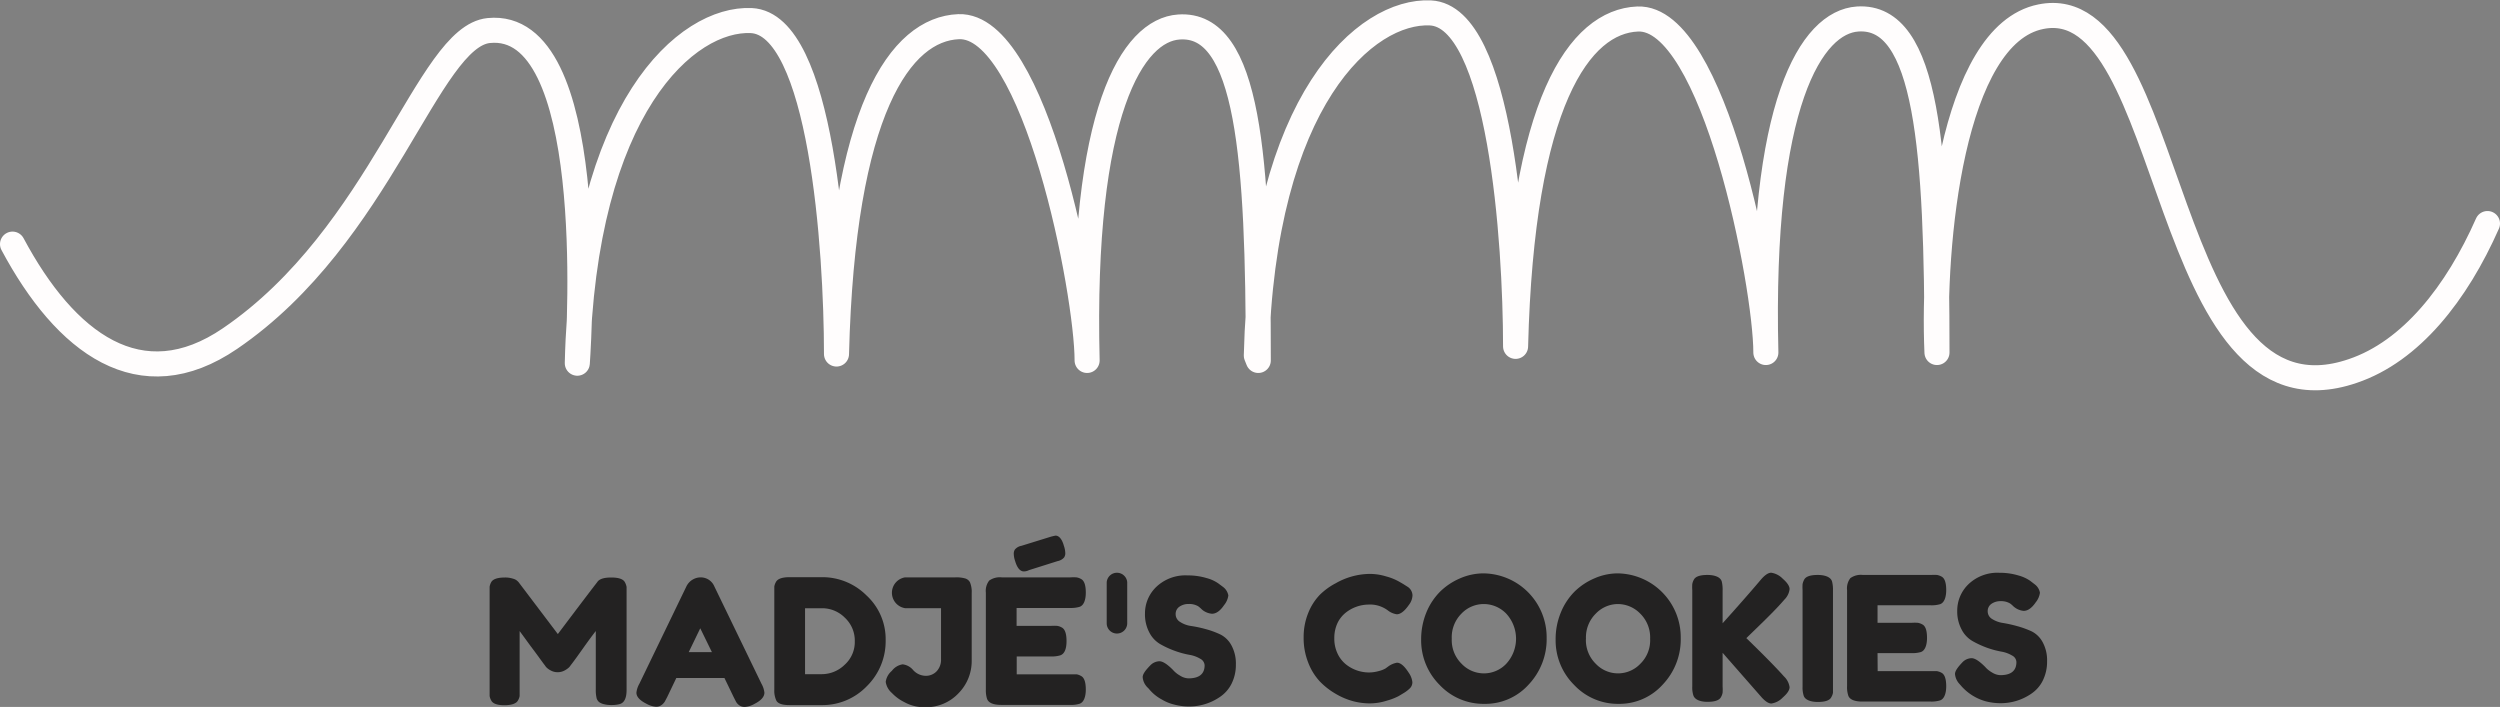<svg class="logo" xmlns="http://www.w3.org/2000/svg" viewBox="0 0 381.47 107.87"><rect x="0" y="0" width="381.47" height="107.87" fill="#808080" stroke="none"/><title>1Asset 6</title><g id="Layer_2" data-name="Layer 2"><g id="Layer_6" data-name="Layer 6"><path d="M211.41,102l.48-.35a3.19,3.19,0,0,1,1.27-.53c.54,0,1.13.5,1.76,1.48a3.09,3.09,0,0,1,.59,1.48,1.29,1.29,0,0,1-.36.93,5,5,0,0,1-.83.66l-.91.55a9.21,9.21,0,0,1-1.79.69,8.66,8.66,0,0,1-2.6.42,10.1,10.1,0,0,1-2.53-.33,10.51,10.51,0,0,1-2.64-1.11,11,11,0,0,1-2.45-1.9,8.87,8.87,0,0,1-1.78-2.88,10.12,10.12,0,0,1-.7-3.81,9.73,9.73,0,0,1,.69-3.74,8.59,8.59,0,0,1,1.75-2.77A10.09,10.09,0,0,1,203.81,89a10.69,10.69,0,0,1,5.2-1.43,8.58,8.58,0,0,1,2.52.39,8.38,8.38,0,0,1,1.94.78l.64.37.74.47a1.62,1.62,0,0,1,.68,1.26,2.51,2.51,0,0,1-.55,1.46c-.69,1-1.31,1.43-1.85,1.43a2.85,2.85,0,0,1-1.35-.58,4.55,4.55,0,0,0-3-.9,5.73,5.73,0,0,0-3.38,1.19A4.55,4.55,0,0,0,204.12,95a5.34,5.34,0,0,0-.52,2.39,5.28,5.28,0,0,0,.52,2.39,4.63,4.63,0,0,0,1.35,1.67,5.67,5.67,0,0,0,3.35,1.16,5.58,5.58,0,0,0,1.55-.21A4.05,4.05,0,0,0,211.41,102Z" style="fill:#232222"/><path d="M226.33,87.49A9.75,9.75,0,0,1,236,97.33a10.08,10.08,0,0,1-2.75,7.13,8.88,8.88,0,0,1-6.76,2.94,9.18,9.18,0,0,1-6.83-2.9,9.62,9.62,0,0,1-2.81-6.92,10.82,10.82,0,0,1,.79-4.11,9.71,9.71,0,0,1,2.12-3.21,9.89,9.89,0,0,1,3-2A9,9,0,0,1,226.33,87.49Zm-4.81,10a5.06,5.06,0,0,0,1.52,3.81,4.69,4.69,0,0,0,6.78,0,5.64,5.64,0,0,0,0-7.68,4.78,4.78,0,0,0-3.39-1.45A4.71,4.71,0,0,0,223,93.63,5.11,5.11,0,0,0,221.52,97.45Z" style="fill:#232222"/><path d="M246.8,87.49a9.75,9.75,0,0,1,9.66,9.84,10,10,0,0,1-2.75,7.13A8.88,8.88,0,0,1,247,107.4a9.15,9.15,0,0,1-6.82-2.9,9.58,9.58,0,0,1-2.81-6.92,10.63,10.63,0,0,1,.79-4.11,9.69,9.69,0,0,1,2.11-3.21,9.82,9.82,0,0,1,3-2A8.88,8.88,0,0,1,246.8,87.49Zm-4.81,10a5.06,5.06,0,0,0,1.52,3.81,4.68,4.68,0,0,0,6.77,0,5,5,0,0,0,1.51-3.83,5.09,5.09,0,0,0-1.52-3.85,4.78,4.78,0,0,0-3.39-1.45,4.69,4.69,0,0,0-3.38,1.46A5.08,5.08,0,0,0,242,97.45Z" style="fill:#232222"/><path d="M266.47,97.37q4,3.88,5.73,5.83a2.81,2.81,0,0,1,.87,1.65q0,.68-1.05,1.59a3,3,0,0,1-1.73.91c-.45,0-1-.37-1.63-1.11l-5.81-6.63v5.15a7.11,7.11,0,0,1,0,.93,2,2,0,0,1-.25.68c-.25.48-.93.72-2.06.72s-1.95-.34-2.16-1a4,4,0,0,1-.16-1.34V90.05a7,7,0,0,1,0-.91,2.05,2.05,0,0,1,.25-.7c.25-.47.93-.71,2.06-.71s2,.33,2.19,1a5.14,5.14,0,0,1,.13,1.37v5q3.6-4,5.81-6.62c.62-.73,1.15-1.09,1.61-1.09a3.08,3.08,0,0,1,1.75.91q1.05.92,1.05,1.59a2.66,2.66,0,0,1-.79,1.6c-1,1.18-2.61,2.79-4.75,4.85Z" style="fill:#232222"/><path d="M275.05,90.05a7,7,0,0,1,0-.91,2.29,2.29,0,0,1,.25-.7c.25-.47.93-.71,2.06-.71s2,.33,2.19,1a5.06,5.06,0,0,1,.14,1.37v14.68c0,.42,0,.73,0,.93a2,2,0,0,1-.26.68c-.24.48-.93.72-2.05.72s-2-.34-2.17-1a4,4,0,0,1-.16-1.34Z" style="fill:#232222"/><path d="M286.51,102.41h8.14c.4,0,.7,0,.91,0a2.29,2.29,0,0,1,.7.25c.47.25.71.94.71,2.06s-.33,2-1,2.17a4.55,4.55,0,0,1-1.37.16H284.16c-1.23,0-2-.34-2.16-1a4,4,0,0,1-.16-1.34V90.05a2.57,2.57,0,0,1,.5-1.83,2.73,2.73,0,0,1,1.9-.49h10.41a7.05,7.05,0,0,1,.91,0,2.29,2.29,0,0,1,.7.25c.47.25.71.93.71,2.06s-.33,2-1,2.17a4.61,4.61,0,0,1-1.37.15h-8.11v2.67h5.23a7,7,0,0,1,.91,0,2.2,2.2,0,0,1,.7.25c.48.25.71.93.71,2.06s-.33,2-1,2.17a4.66,4.66,0,0,1-1.37.15h-5.18Z" style="fill:#232222"/><path d="M299,104.37a2.54,2.54,0,0,1-.69-1.52c0-.45.38-1,1.13-1.79a2,2,0,0,1,1.4-.63c.5,0,1.18.44,2.06,1.32a4,4,0,0,0,1.06.86,2.55,2.55,0,0,0,1.27.41c1.63,0,2.45-.67,2.45-2a1.17,1.17,0,0,0-.67-1,4.74,4.74,0,0,0-1.68-.6,14.11,14.11,0,0,1-2.16-.59,14.84,14.84,0,0,1-2.17-1,4.29,4.29,0,0,1-1.67-1.75,5.83,5.83,0,0,1-.68-2.89,5.59,5.59,0,0,1,1.73-4.06,6.39,6.39,0,0,1,4.72-1.73,9.75,9.75,0,0,1,2.89.41,5.83,5.83,0,0,1,1.81.83l.66.51a2.06,2.06,0,0,1,.81,1.29,2.91,2.91,0,0,1-.63,1.45c-.6.88-1.21,1.32-1.85,1.32a2.62,2.62,0,0,1-1.37-.53,2,2,0,0,1-.3-.26,3.48,3.48,0,0,0-.41-.34,2.64,2.64,0,0,0-1.42-.35,2.38,2.38,0,0,0-1.42.41,1.33,1.33,0,0,0-.57,1.14,1.35,1.35,0,0,0,.67,1.17,4.23,4.23,0,0,0,1.68.61,20.66,20.66,0,0,1,2.19.49,14.43,14.43,0,0,1,2.19.8A3.91,3.91,0,0,1,311.69,98a5.76,5.76,0,0,1,.67,2.9,6.49,6.49,0,0,1-.68,3,5.22,5.22,0,0,1-1.8,2,8.23,8.23,0,0,1-4.57,1.4,9,9,0,0,1-2.35-.3,7.72,7.72,0,0,1-3.75-2.39Z" style="fill:#232222"/><path d="M95.35,88.84a2.35,2.35,0,0,1,.26.72q0,.31,0,.93v14.77c0,1.23-.33,1.94-1,2.16a4.47,4.47,0,0,1-1.27.16,4.42,4.42,0,0,1-1.23-.14,2,2,0,0,1-.69-.31,1.27,1.27,0,0,1-.37-.54,5.14,5.14,0,0,1-.14-1.38V96.29c-.44.55-1.09,1.43-1.94,2.63s-1.39,1.94-1.62,2.24l-.48.63a3,3,0,0,1-.65.48,2.21,2.21,0,0,1-1.12.3,2.13,2.13,0,0,1-1.09-.28,2.42,2.42,0,0,1-.71-.54l-.21-.29c-.35-.45-1-1.39-2.1-2.84l-1.7-2.33v9c0,.41,0,.72,0,.92a2.08,2.08,0,0,1-.26.68c-.26.48-1,.72-2.07.72s-1.76-.24-2-.72a2,2,0,0,1-.25-.69c0-.22,0-.54,0-1V90.44c0-.41,0-.71,0-.92a2.2,2.2,0,0,1,.25-.7c.27-.47,1-.7,2.08-.7a3.82,3.82,0,0,1,1.24.18,1.54,1.54,0,0,1,.68.36l.16.16,6,7.93q4.52-6,6-7.91c.3-.48,1-.72,2.14-.72S95.1,88.36,95.35,88.84Z" style="fill:#232222"/><path d="M109,89.48l7.19,14.85a3.49,3.49,0,0,1,.45,1.36c0,.64-.52,1.21-1.54,1.73a3.54,3.54,0,0,1-1.43.45,1.42,1.42,0,0,1-.85-.24,1.72,1.72,0,0,1-.48-.5c-.1-.18-.23-.45-.41-.8l-1.39-2.88H103.2l-1.38,2.88c-.18.35-.32.61-.41.77a2,2,0,0,1-.48.49,1.36,1.36,0,0,1-.85.25,3.54,3.54,0,0,1-1.43-.45c-1-.5-1.54-1.06-1.54-1.7a3.49,3.49,0,0,1,.45-1.36l7.19-14.88a2.44,2.44,0,0,1,2.15-1.35A2.25,2.25,0,0,1,109,89.48Zm-2.15,6.39-1.76,3.64h3.54Z" style="fill:#232222"/><path d="M120.5,88.07l4.93,0a9.52,9.52,0,0,1,6.78,2.78,9.06,9.06,0,0,1,2.93,6.84,9.61,9.61,0,0,1-2.86,7,9.4,9.4,0,0,1-6.94,2.9h-4.87c-1.08,0-1.75-.22-2-.67a3.56,3.56,0,0,1-.32-1.7V90.41c0-.42,0-.73,0-.93a2.14,2.14,0,0,1,.26-.69C118.67,88.31,119.37,88.07,120.5,88.07Zm8.38,13.37a4.66,4.66,0,0,0,1.55-3.58,4.77,4.77,0,0,0-1.51-3.6,4.88,4.88,0,0,0-3.52-1.45h-2.56v10.06h2.59A5,5,0,0,0,128.88,101.44Z" style="fill:#232222"/><path d="M155.14,102.89h8.2c.41,0,.72,0,.92,0a2,2,0,0,1,.7.26c.48.24.72.94.72,2.07s-.33,2-1,2.18a4.38,4.38,0,0,1-1.39.16H152.78c-1.25,0-2-.33-2.19-1a4.31,4.31,0,0,1-.16-1.35V90.44a2.56,2.56,0,0,1,.51-1.85,2.79,2.79,0,0,1,1.92-.49h10.48a7,7,0,0,1,.92,0,2,2,0,0,1,.7.25c.48.25.72.94.72,2.08s-.33,2-1,2.18a4.7,4.7,0,0,1-1.39.16h-8.17V95.5h5.27a7,7,0,0,1,.92,0,2,2,0,0,1,.71.25q.72.38.72,2.07c0,1.25-.34,2-1,2.19a4.62,4.62,0,0,1-1.38.16h-5.22ZM157,87a1.67,1.67,0,0,1-.79.19c-.54,0-1-.52-1.31-1.57a3.62,3.62,0,0,1-.21-1.09,1.13,1.13,0,0,1,.18-.69,1.73,1.73,0,0,1,1-.56l4.39-1.36a7.93,7.93,0,0,1,.8-.19c.53,0,1,.53,1.28,1.57a3.62,3.62,0,0,1,.21,1.08,1.12,1.12,0,0,1-.18.68,1.73,1.73,0,0,1-1,.56Z" style="fill:#232222"/><path d="M175.06,104.86a2.48,2.48,0,0,1-.7-1.53c0-.45.38-1,1.15-1.79a2,2,0,0,1,1.41-.64c.5,0,1.19.44,2.07,1.33a4.06,4.06,0,0,0,1.07.86,2.51,2.51,0,0,0,1.28.42c1.65,0,2.47-.68,2.47-2a1.2,1.2,0,0,0-.68-1,4.73,4.73,0,0,0-1.69-.6,13.62,13.62,0,0,1-2.18-.6,14,14,0,0,1-2.18-1,4.32,4.32,0,0,1-1.69-1.77,5.91,5.91,0,0,1-.68-2.91,5.59,5.59,0,0,1,1.74-4.09,6.44,6.44,0,0,1,4.75-1.74,9.91,9.91,0,0,1,2.92.41,5.55,5.55,0,0,1,1.82.84l.67.5a2.08,2.08,0,0,1,.82,1.31,2.91,2.91,0,0,1-.64,1.46c-.6.89-1.22,1.33-1.86,1.33a2.7,2.7,0,0,1-1.39-.53,3.38,3.38,0,0,1-.3-.27,4.86,4.86,0,0,0-.41-.34,2.7,2.7,0,0,0-1.43-.35,2.42,2.42,0,0,0-1.43.41,1.33,1.33,0,0,0-.58,1.15,1.37,1.37,0,0,0,.68,1.18,4.14,4.14,0,0,0,1.69.62A18.71,18.71,0,0,1,184,96a13.34,13.34,0,0,1,2.21.81,3.9,3.9,0,0,1,1.69,1.66,5.81,5.81,0,0,1,.68,2.92,6.43,6.43,0,0,1-.69,3,5.3,5.3,0,0,1-1.81,2,8.27,8.27,0,0,1-4.61,1.41,8.75,8.75,0,0,1-2.37-.31,6.53,6.53,0,0,1-1.81-.75,6.45,6.45,0,0,1-2-1.65Z" style="fill:#232222"/><path d="M170.43,96.67a1.56,1.56,0,0,1-1.56-1.57V88.84a1.57,1.57,0,0,1,3.13,0V95.1A1.57,1.57,0,0,1,170.43,96.67Z" style="fill:#232222"/><path d="M148,88.84a1.23,1.23,0,0,0-.7-.57,4.86,4.86,0,0,0-1.53-.17h-7.67a2.38,2.38,0,0,0,0,4.7h5.49v7.79a2.55,2.55,0,0,1-.67,1.84,2.25,2.25,0,0,1-1.69.69,2.63,2.63,0,0,1-1.9-.88,2.45,2.45,0,0,0-1.6-.87,2.56,2.56,0,0,0-1.65,1,2.66,2.66,0,0,0-.93,1.67,2.75,2.75,0,0,0,.93,1.69l.21.21a6.67,6.67,0,0,0,1.71,1.2,6.21,6.21,0,0,0,3.11.77,6.78,6.78,0,0,0,5.16-2.14,7,7,0,0,0,2-4.94V90.49A3.8,3.8,0,0,0,148,88.84Z" style="fill:#232222"/><path d="M1.91,37.25C10,52.39,21.42,61,35.1,51.66c23.17-15.8,30.16-46.08,39.48-47C91.19,3,88.48,49.7,88.09,55.42,89,16.29,104.85,2.68,114.64,3.14c10.71.51,13,35,13,50.88h0c.93-37.26,9.78-49.59,18.63-49.95C158,3.61,165.88,44.71,165.88,55h0c-.94-38.19,7-50.41,14-50.88C190.55,3.36,192,24.21,192,55l-.3-.75h0c.94-39.13,16.77-52.74,26.56-52.28,10.71.51,13,35,13,50.88h0c.93-37.26,9.77-49.59,18.63-49.95,11.65-.46,19.56,40.64,19.56,50.89h0c-.93-38.2,7-50.42,14-50.89,10.7-.71,12.11,20.14,12.11,50.89h0c-.72-16.41,2.18-48.5,15.84-51.24C332.31-1.71,329.31,66.79,359,56.61c8.9-3,15.87-11.88,20.56-22.5" style="fill:none;stroke:#fffdfd;stroke-linecap:round;stroke-linejoin:round;stroke-width:3.823px"/></g></g></svg>
